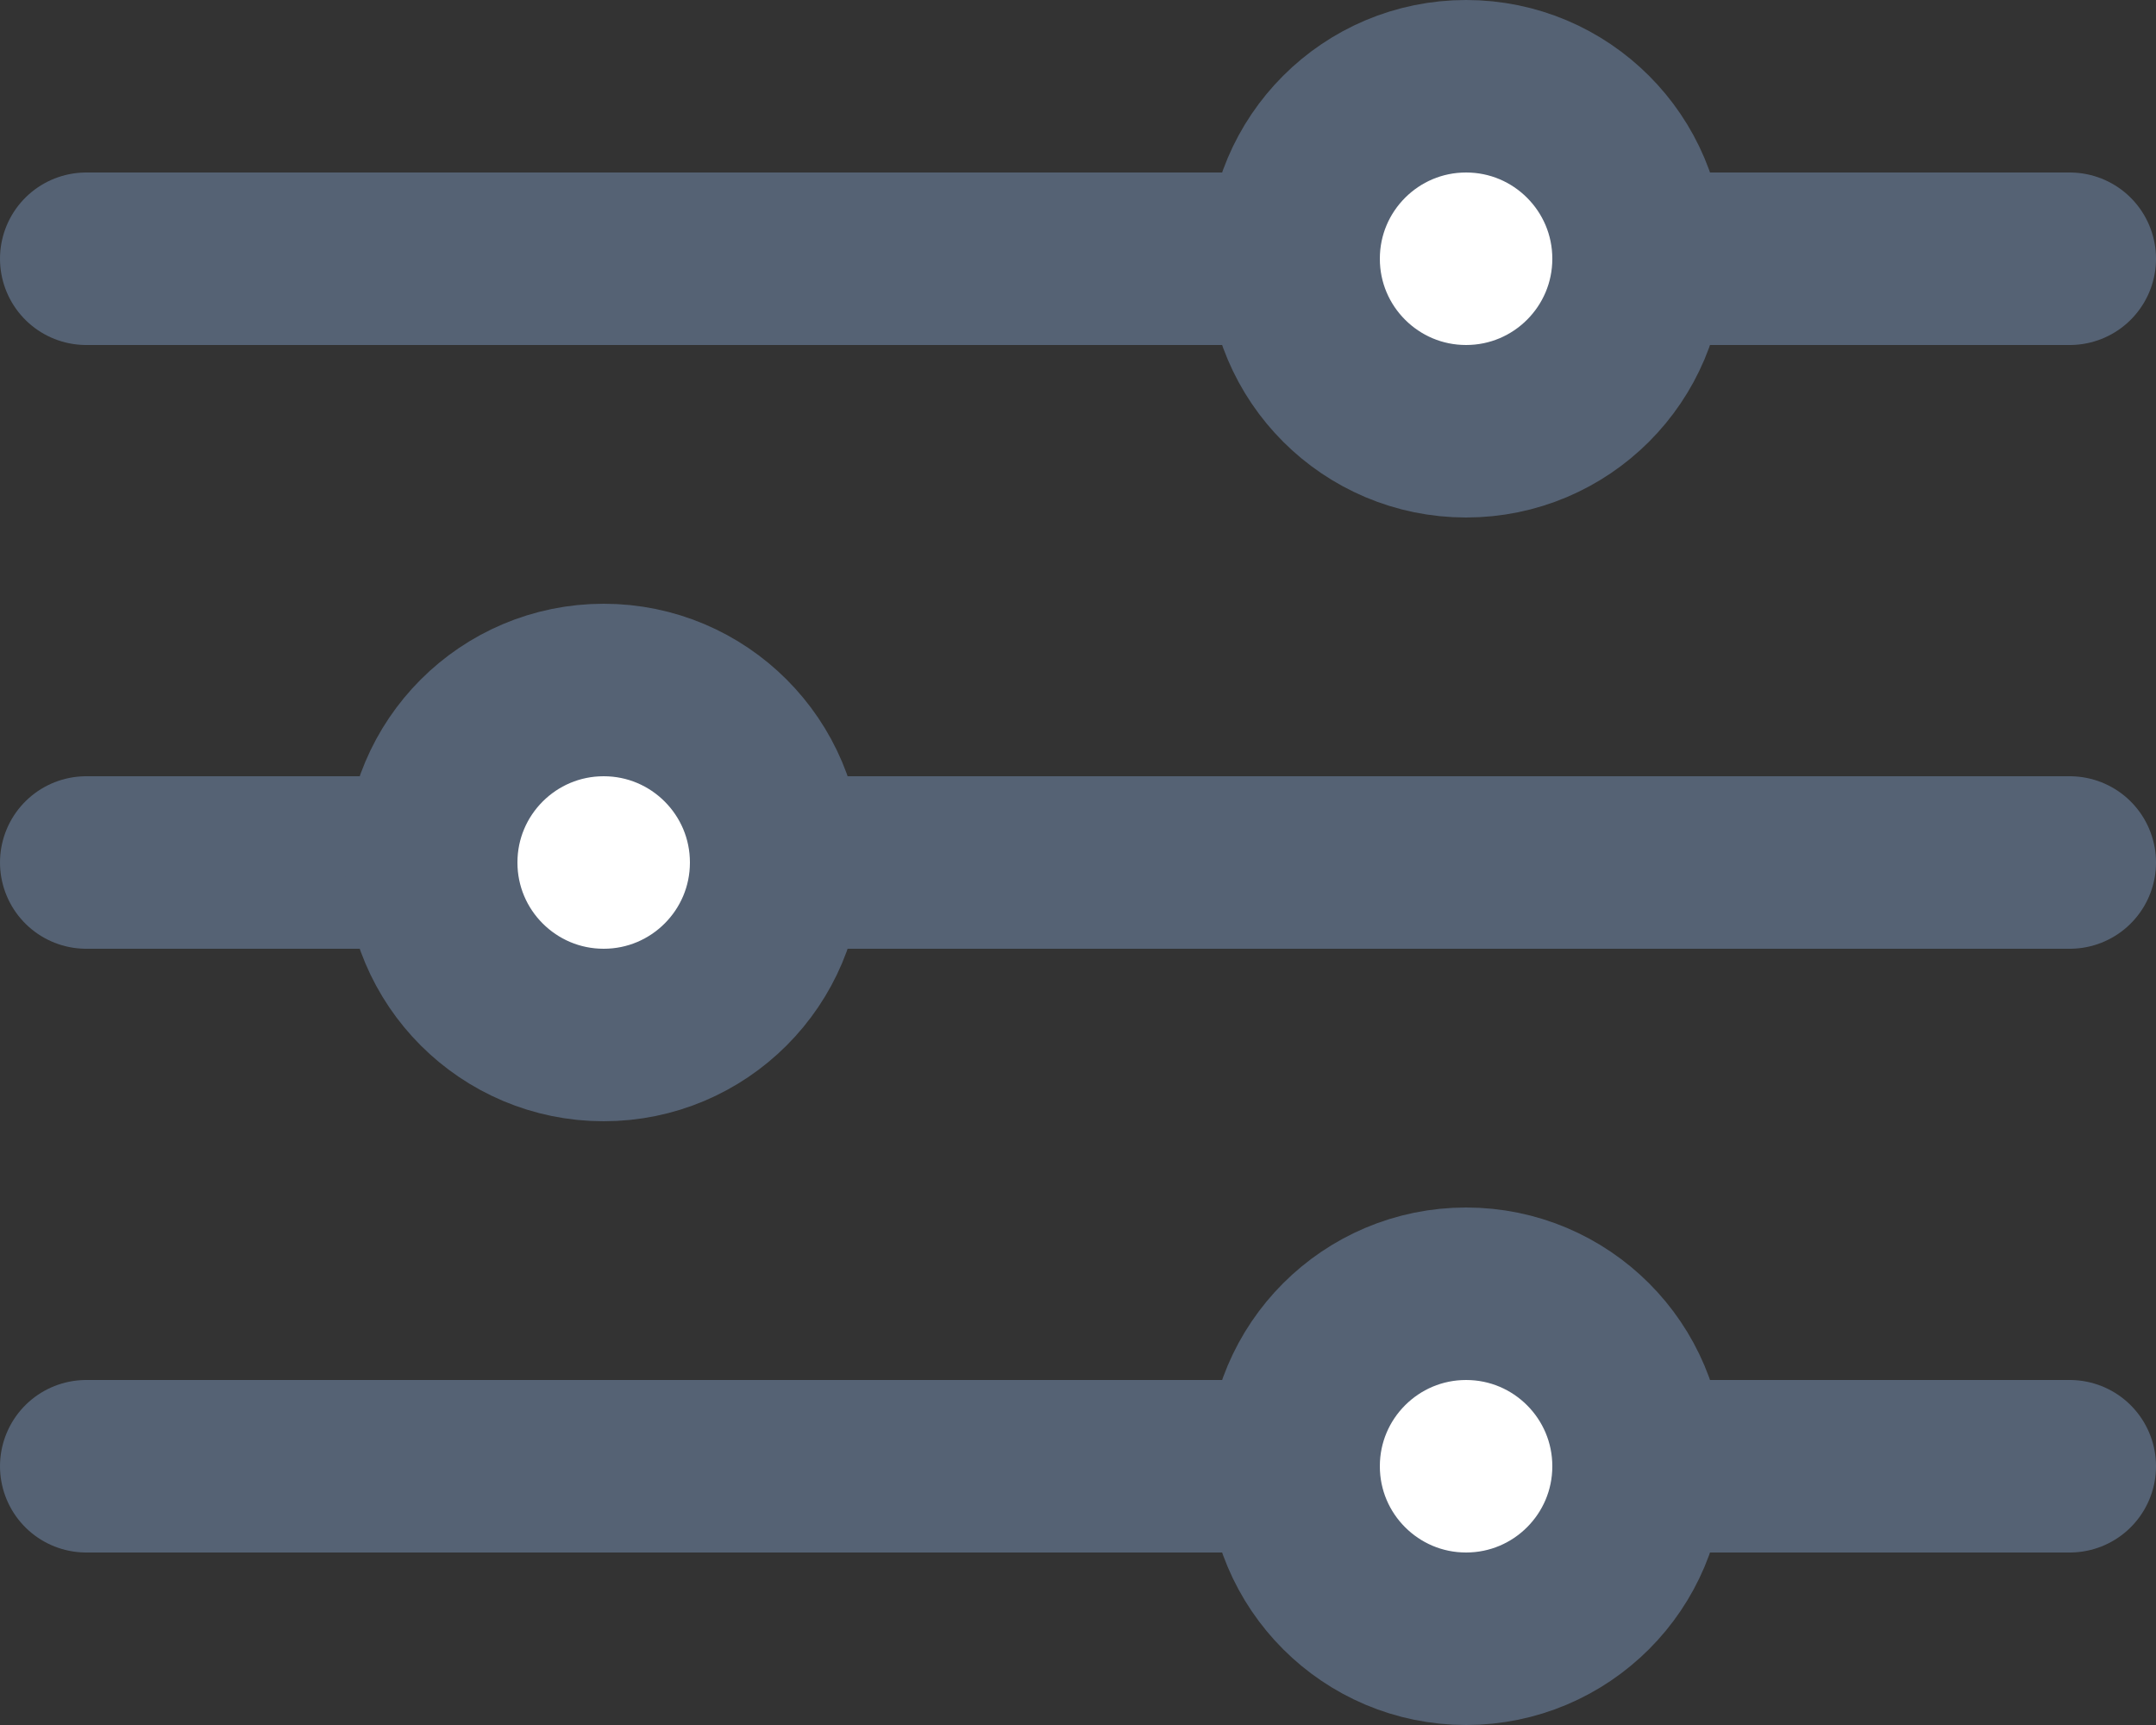<svg width="25" height="20" viewBox="0 0 25 20" fill="none" xmlns="http://www.w3.org/2000/svg">
<rect x="0" y="0" width="25" height="20" fill="#333333" stroke="none"/>
<line x1="1" y1="3" x2="24" y2="3" stroke="#556274" stroke-width="2" stroke-linecap="round" stroke-linejoin="round"/>
<line x1="1" y1="10" x2="24" y2="10" stroke="#556274" stroke-width="2" stroke-linecap="round" stroke-linejoin="round"/>
<line x1="1" y1="17" x2="24" y2="17" stroke="#556274" stroke-width="2" stroke-linecap="round" stroke-linejoin="round"/>
<circle cx="17" cy="17" r="2" fill="white" stroke="#556274" stroke-width="2"/>
<circle cx="7" cy="10" r="2" fill="white" stroke="#556274" stroke-width="2"/>
<circle cx="17" cy="3" r="2" fill="white" stroke="#556274" stroke-width="2"/>
</svg>
